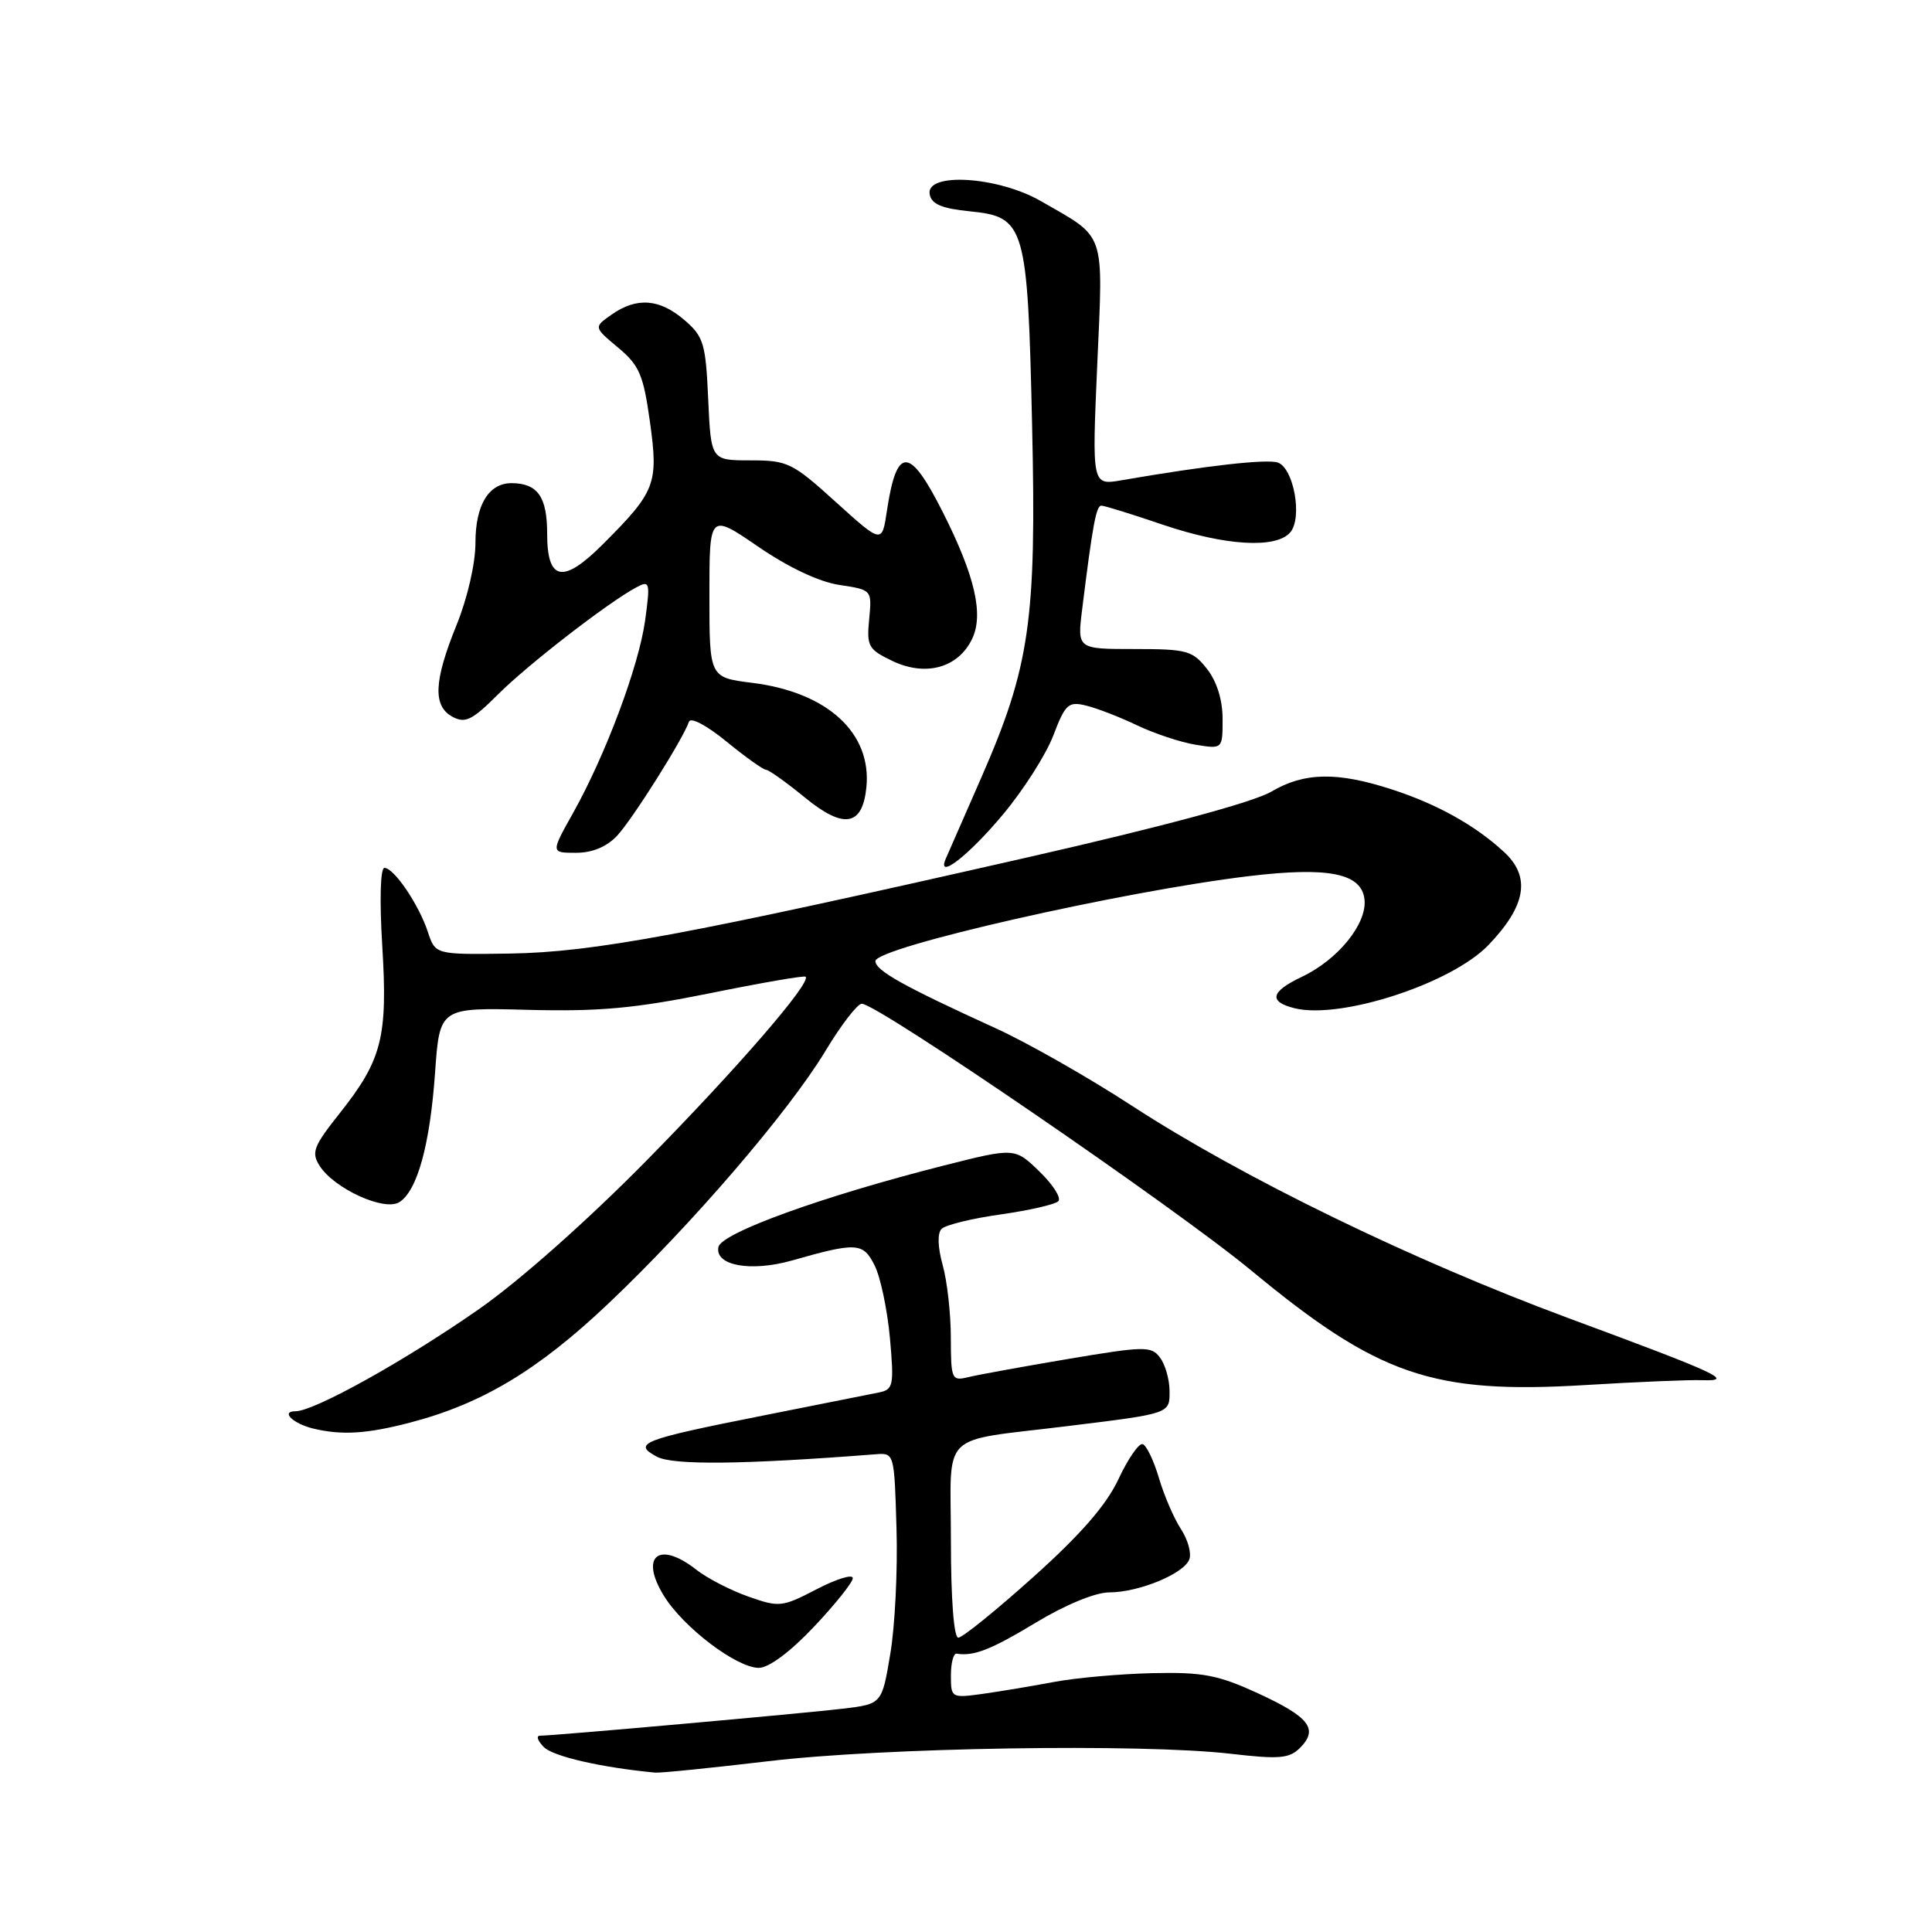 <?xml version="1.0" encoding="UTF-8" standalone="no"?>
<!DOCTYPE svg PUBLIC "-//W3C//DTD SVG 1.1//EN" "http://www.w3.org/Graphics/SVG/1.1/DTD/svg11.dtd" >
<svg xmlns="http://www.w3.org/2000/svg" xmlns:xlink="http://www.w3.org/1999/xlink" version="1.1" viewBox="0 0 256 256">
 <g >
 <path fill="currentColor"
d=" M 101.80 233.37 C 117.00 231.55 151.13 231.01 163.05 232.38 C 169.51 233.13 170.84 233.02 172.26 231.60 C 174.74 229.11 173.51 227.51 166.68 224.37 C 161.40 221.94 159.37 221.55 152.71 221.70 C 148.43 221.80 142.58 222.32 139.71 222.86 C 136.85 223.40 132.59 224.11 130.25 224.44 C 126.06 225.02 126.00 224.98 126.00 222.01 C 126.00 220.36 126.34 219.05 126.75 219.12 C 129.05 219.48 131.28 218.61 137.26 215.00 C 141.19 212.63 145.15 211.00 146.98 211.00 C 150.89 211.00 156.86 208.54 157.59 206.63 C 157.90 205.82 157.40 204.01 156.48 202.61 C 155.56 201.20 154.24 198.15 153.56 195.83 C 152.87 193.50 151.90 191.49 151.40 191.35 C 150.91 191.21 149.46 193.30 148.20 196.00 C 146.59 199.43 143.20 203.33 136.93 208.95 C 132.00 213.38 127.52 217.00 126.98 217.00 C 126.39 217.00 126.00 211.89 126.00 204.11 C 126.00 189.35 124.21 191.10 141.50 188.96 C 155.18 187.28 155.00 187.34 154.97 184.23 C 154.95 182.73 154.38 180.76 153.69 179.86 C 152.54 178.35 151.62 178.37 141.47 180.08 C 135.44 181.10 129.49 182.18 128.25 182.49 C 126.11 183.01 126.00 182.75 125.99 177.27 C 125.99 174.10 125.51 169.76 124.91 167.63 C 124.25 165.23 124.19 163.41 124.77 162.83 C 125.29 162.31 128.80 161.45 132.58 160.92 C 136.36 160.38 139.80 159.60 140.23 159.17 C 140.66 158.74 139.53 156.97 137.73 155.23 C 134.46 152.06 134.46 152.06 124.98 154.46 C 108.95 158.53 95.55 163.38 95.19 165.25 C 94.72 167.70 99.49 168.57 104.94 167.02 C 113.53 164.58 114.37 164.63 115.90 167.69 C 116.67 169.24 117.58 173.56 117.92 177.29 C 118.48 183.55 118.37 184.11 116.51 184.50 C 115.41 184.72 108.42 186.12 101.00 187.59 C 85.03 190.76 83.75 191.26 87.04 193.02 C 89.18 194.17 98.51 194.06 116.00 192.70 C 118.50 192.50 118.50 192.52 118.79 202.50 C 118.96 208.00 118.59 215.49 117.97 219.14 C 116.86 225.79 116.86 225.79 111.68 226.41 C 106.59 227.02 73.43 229.99 71.54 229.99 C 71.01 230.00 71.25 230.68 72.08 231.51 C 73.32 232.75 79.73 234.21 86.80 234.88 C 87.51 234.95 94.26 234.26 101.80 233.37 Z  M 107.85 215.56 C 110.68 212.57 113.00 209.66 113.00 209.11 C 113.00 208.55 110.85 209.21 108.21 210.58 C 103.63 212.96 103.25 213.00 99.15 211.55 C 96.80 210.72 93.71 209.13 92.30 208.02 C 87.31 204.09 84.70 206.17 87.98 211.47 C 90.57 215.66 97.61 221.00 100.55 221.00 C 101.87 221.00 104.72 218.88 107.85 215.56 Z  M 54.30 188.51 C 63.83 186.03 71.25 181.59 80.55 172.79 C 91.64 162.29 104.50 147.33 109.38 139.25 C 111.45 135.81 113.62 133.00 114.19 133.00 C 116.28 133.00 155.78 160.05 165.85 168.39 C 182.64 182.27 189.82 184.74 210.00 183.53 C 216.88 183.11 223.85 182.82 225.50 182.88 C 229.91 183.03 227.86 182.07 207.83 174.66 C 187.13 166.99 164.61 156.04 149.94 146.49 C 144.20 142.75 136.12 138.16 132.00 136.28 C 119.66 130.65 116.00 128.60 116.00 127.35 C 116.00 125.54 148.70 118.10 165.50 116.09 C 176.02 114.83 180.40 115.71 180.80 119.15 C 181.18 122.36 177.33 127.14 172.51 129.43 C 168.37 131.39 168.05 132.72 171.51 133.59 C 177.60 135.12 192.31 130.34 197.22 125.23 C 202.23 120.01 202.87 116.18 199.28 112.88 C 195.44 109.34 190.41 106.54 184.42 104.60 C 177.16 102.24 172.81 102.33 168.45 104.90 C 166.08 106.29 154.12 109.52 136.14 113.61 C 90.94 123.89 78.65 126.17 67.60 126.35 C 57.69 126.50 57.69 126.50 56.70 123.50 C 55.50 119.86 52.21 115.00 50.94 115.00 C 50.40 115.00 50.28 119.23 50.65 125.31 C 51.39 137.42 50.63 140.42 45.03 147.49 C 41.52 151.91 41.22 152.71 42.36 154.49 C 44.30 157.51 50.92 160.53 52.90 159.30 C 55.29 157.81 56.97 151.74 57.65 142.11 C 58.26 133.50 58.26 133.50 69.98 133.81 C 79.41 134.05 84.11 133.62 94.07 131.61 C 100.87 130.23 106.58 129.24 106.75 129.42 C 107.53 130.20 97.65 141.61 85.62 153.83 C 77.88 161.69 68.81 169.74 63.50 173.44 C 53.76 180.25 41.64 187.00 39.15 187.00 C 37.14 187.00 38.82 188.64 41.50 189.29 C 45.28 190.20 48.59 190.00 54.30 188.51 Z  M 132.91 107.91 C 135.61 104.68 138.61 99.98 139.57 97.45 C 141.16 93.29 141.56 92.92 143.91 93.49 C 145.34 93.84 148.38 95.01 150.67 96.11 C 152.96 97.20 156.45 98.36 158.42 98.68 C 162.00 99.26 162.00 99.26 162.00 95.27 C 162.00 92.74 161.24 90.30 159.93 88.63 C 158.02 86.20 157.27 86.00 150.30 86.00 C 142.74 86.00 142.74 86.00 143.39 80.75 C 144.78 69.53 145.25 67.00 145.94 67.00 C 146.33 67.00 149.96 68.12 154.00 69.50 C 162.35 72.34 169.14 72.74 170.99 70.51 C 172.59 68.58 171.44 62.11 169.35 61.30 C 167.98 60.78 159.85 61.69 148.60 63.64 C 144.69 64.31 144.69 64.31 145.39 48.35 C 146.18 30.37 146.63 31.65 137.91 26.64 C 132.20 23.36 122.62 22.78 123.19 25.75 C 123.43 27.05 124.79 27.63 128.50 28.00 C 135.85 28.74 136.16 29.79 136.76 56.41 C 137.35 82.24 136.46 88.35 129.99 103.12 C 127.73 108.28 125.63 113.07 125.33 113.76 C 124.04 116.71 128.31 113.42 132.91 107.91 Z  M 81.76 110.75 C 83.81 108.56 90.53 97.89 91.29 95.63 C 91.51 94.99 93.65 96.12 96.25 98.25 C 98.77 100.31 101.14 102.00 101.50 102.00 C 101.86 102.00 104.19 103.66 106.67 105.69 C 111.79 109.89 114.28 109.48 114.80 104.34 C 115.53 97.12 109.64 91.72 99.67 90.48 C 94.00 89.77 94.00 89.77 94.00 78.89 C 94.00 68.01 94.00 68.01 100.47 72.44 C 104.50 75.20 108.55 77.11 111.24 77.51 C 115.54 78.16 115.54 78.16 115.17 82.05 C 114.82 85.64 115.06 86.06 118.27 87.59 C 122.65 89.68 126.94 88.50 128.79 84.70 C 130.38 81.45 129.20 76.33 124.92 67.85 C 120.51 59.10 118.82 59.07 117.52 67.69 C 116.87 72.05 116.87 72.05 110.76 66.53 C 105.00 61.31 104.37 61.00 99.44 61.00 C 94.21 61.00 94.21 61.00 93.84 52.90 C 93.51 45.50 93.24 44.60 90.68 42.40 C 87.40 39.58 84.37 39.35 81.05 41.68 C 78.66 43.35 78.66 43.35 81.89 46.05 C 84.73 48.42 85.25 49.65 86.13 55.96 C 87.26 64.13 86.87 65.13 79.87 72.13 C 74.59 77.41 72.50 77.00 72.50 70.70 C 72.50 65.84 71.25 64.05 67.82 64.02 C 64.78 63.99 63.00 66.89 63.00 71.90 C 63.00 74.66 61.95 79.23 60.50 82.81 C 57.47 90.27 57.33 93.57 59.98 94.99 C 61.65 95.88 62.58 95.42 65.98 92.02 C 69.92 88.08 80.59 79.82 84.33 77.82 C 86.10 76.88 86.17 77.14 85.49 82.16 C 84.66 88.23 80.27 99.99 75.92 107.75 C 72.98 113.00 72.98 113.00 76.32 113.00 C 78.48 113.00 80.39 112.21 81.76 110.75 Z "/>
</g>
</svg>